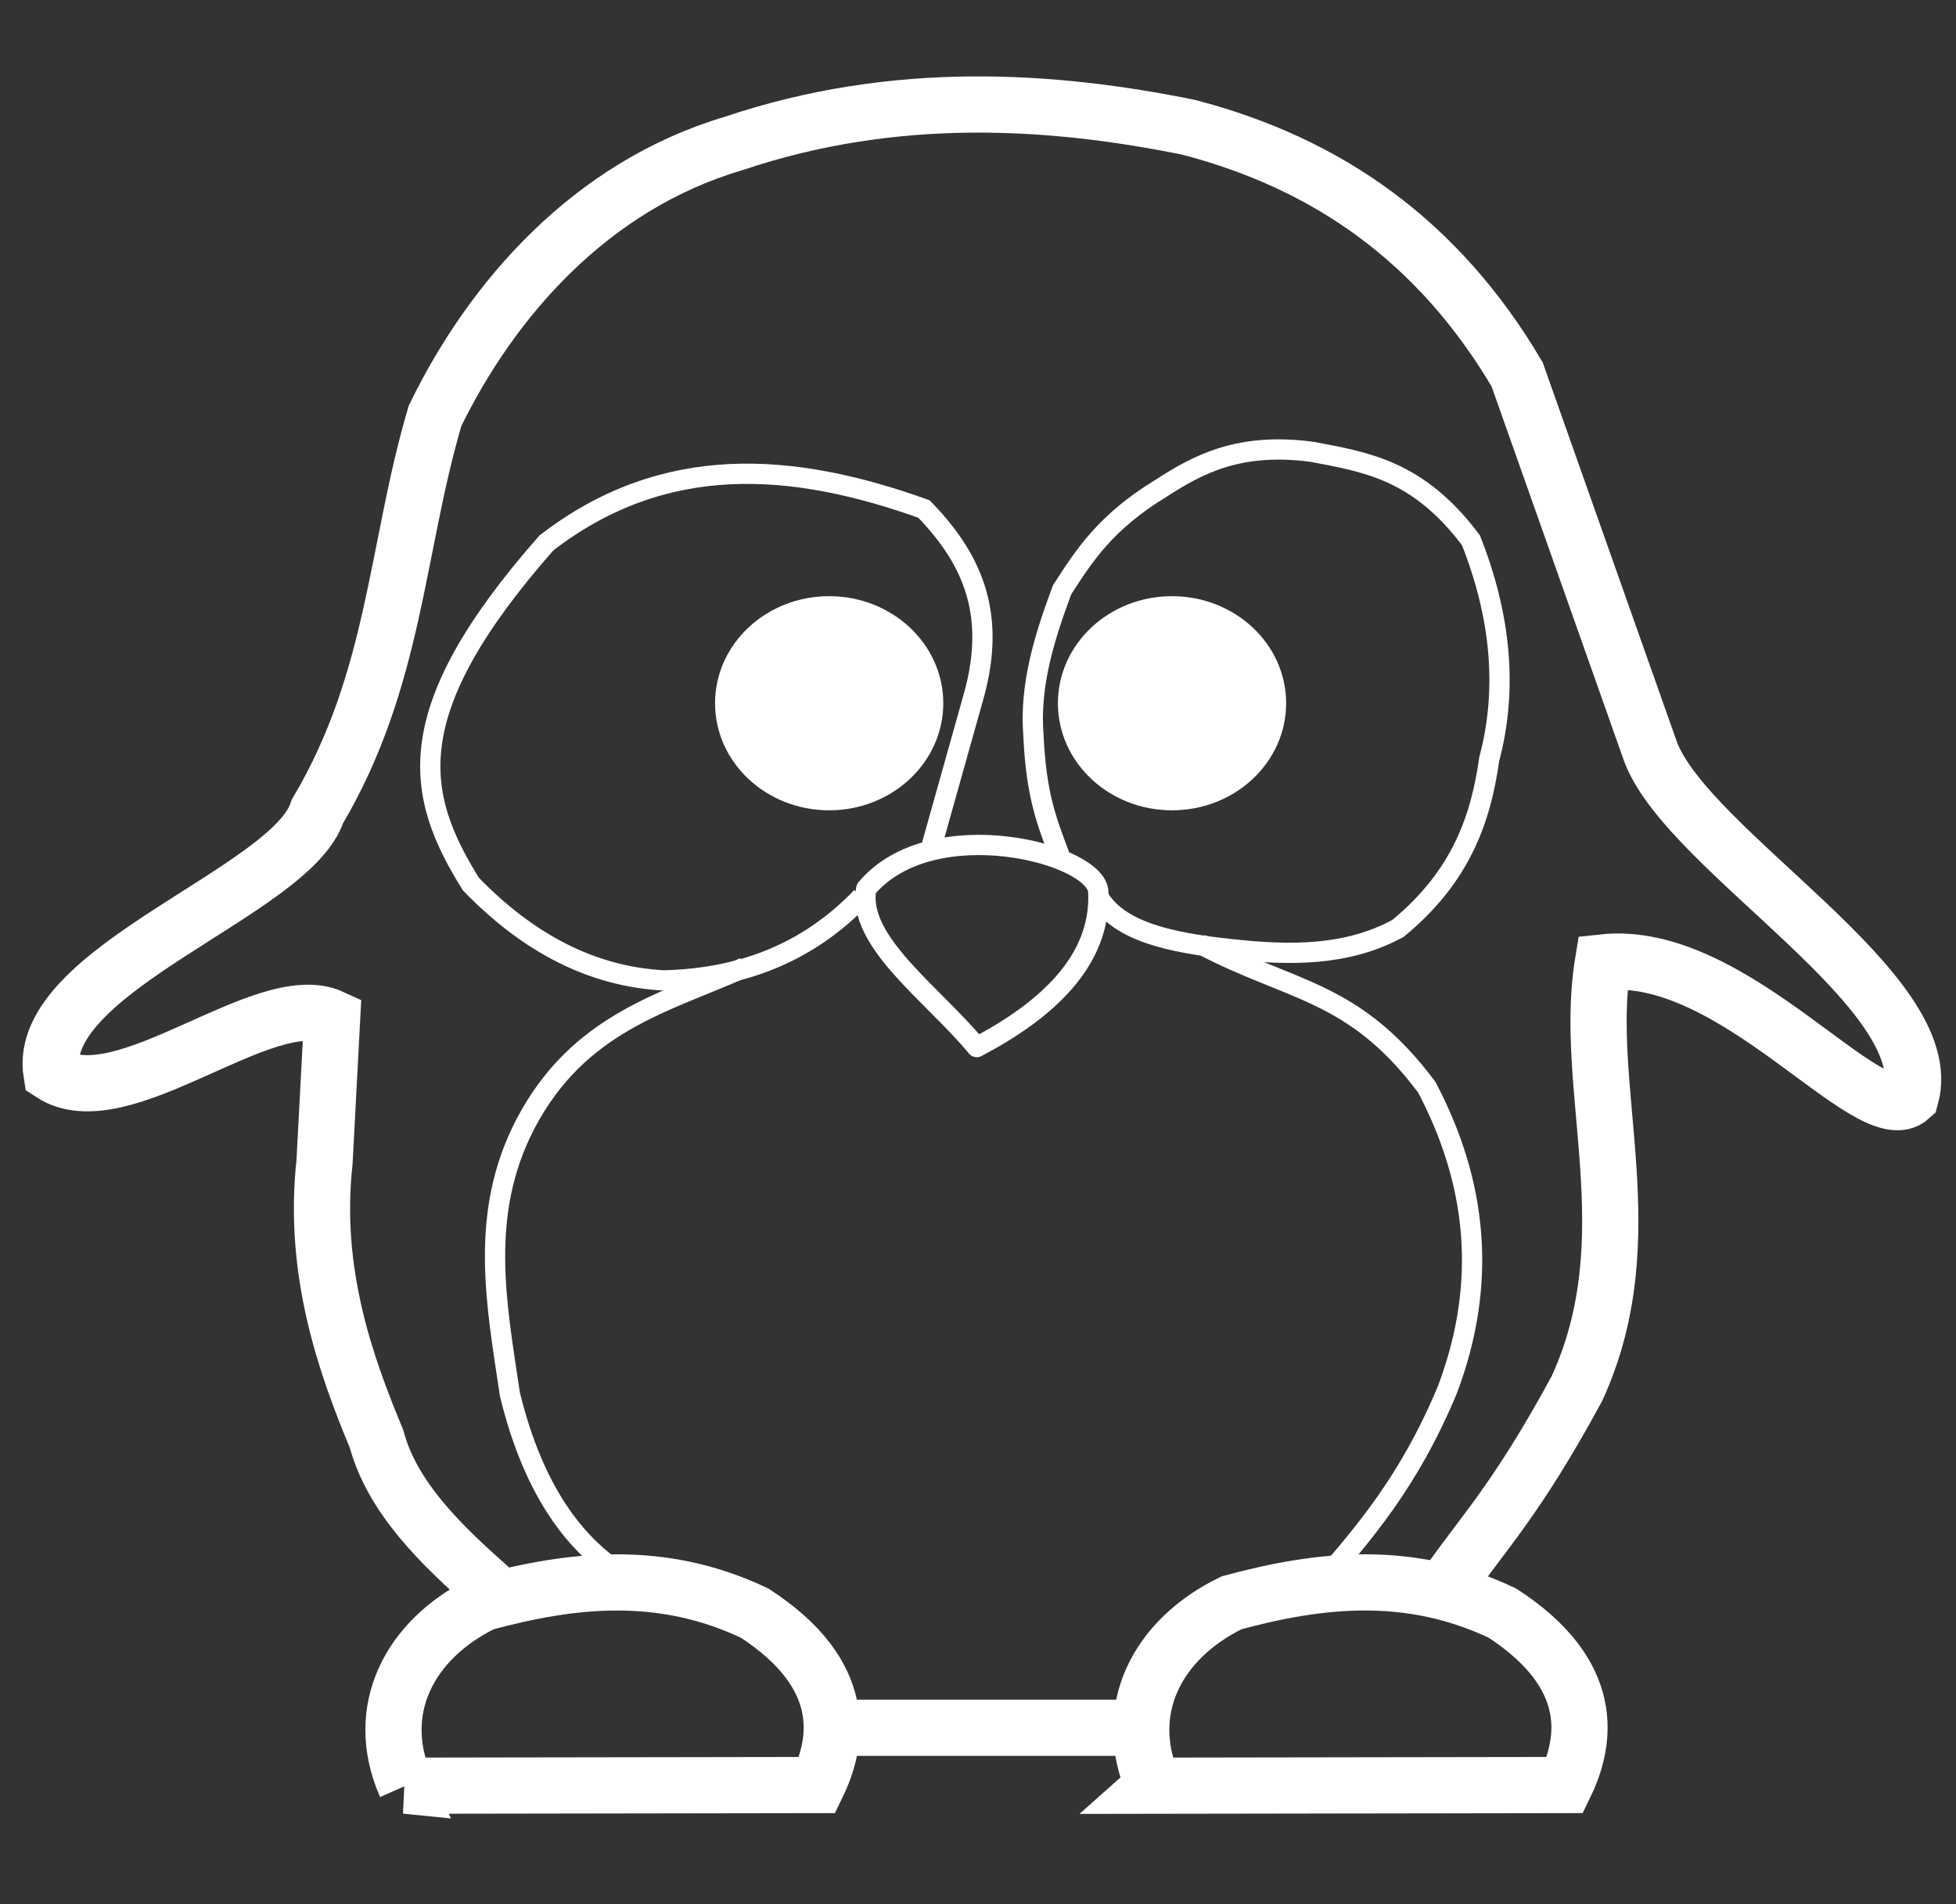 <?xml version="1.0" encoding="UTF-8" standalone="no"?>
<svg
   width="69.6"
   height="67.765"
   viewBox="0 0 69.6 67.765"
   fill="none"
   version="1.1"
   id="svg4"
   sodipodi:docname="linux.svg"
   inkscape:version="1.1.1 (3bf5ae0d25, 2021-09-20)"
   xmlns:inkscape="http://www.inkscape.org/namespaces/inkscape"
   xmlns:sodipodi="http://sodipodi.sourceforge.net/DTD/sodipodi-0.dtd"
   xmlns="http://www.w3.org/2000/svg"
   xmlns:svg="http://www.w3.org/2000/svg">
  <rect x="0" y="0" width="69.6" height="67.765" fill="#333333" stroke="none"/>
  <defs
     id="defs8" />
  <sodipodi:namedview
     id="namedview6"
     pagecolor="#080e17"
     bordercolor="#666666"
     borderopacity="1.0"
     inkscape:pageshadow="2"
     inkscape:pageopacity="0"
     inkscape:pagecheckerboard="0"
     showgrid="false"
     inkscape:zoom="9.4166667"
     inkscape:cx="18.371681"
     inkscape:cy="30.637168"
     inkscape:window-width="1920"
     inkscape:window-height="1056"
     inkscape:window-x="0"
     inkscape:window-y="0"
     inkscape:window-maximized="1"
     inkscape:current-layer="svg4" />
  <path
     sodipodi:nodetypes="cccc"
     inkscape:connector-curvature="0"
     id="path3084"
     d="m 34.756,37.265 c 2.446,-1.286 4.429,-3.045 4.325,-5.505 0.005,-1.374 -5.921,-2.926 -8.257,-0.131 -0.337,1.879 2.383,3.757 3.932,5.636 z"
     style="fill:none;stroke:#ffffff;stroke-width:0.721;stroke-linecap:round;stroke-linejoin:round;stroke-miterlimit:4;stroke-dasharray:none;stroke-opacity:1" />
  <path
     sodipodi:nodetypes="ccccccc"
     inkscape:connector-curvature="0"
     id="path3854"
     d="m 33.159,30.073 1.483,-5.283 c 0.878,-3.103 -0.188,-5.04 -1.761,-6.673 -4.688,-1.683 -9.242,-2.03 -13.438,1.205 -5.31,6.033 -4.665,8.966 -2.688,12.141 2.044,2.113 4.32,3.293 6.858,3.429 2.695,-0.064 5.09,-0.927 7.043,-2.966"
     style="fill:none;stroke:#ffffff;stroke-width:0.721;stroke-linecap:butt;stroke-linejoin:miter;stroke-miterlimit:4;stroke-dasharray:none;stroke-opacity:1" />
  <path
     sodipodi:nodetypes="cccccccccc"
     inkscape:connector-curvature="0"
     id="path3856"
     d="m 37.7,30.444 c -0.433,-1.173 -0.826,-2.079 -0.927,-4.263 -0.149,-1.838 0.424,-3.584 1.019,-5.19 0.777,-1.205 1.54,-2.41 3.522,-3.614 1.349,-0.876 2.811,-1.638 5.375,-1.297 1.884,0.362 3.769,0.628 5.653,3.151 1.072,2.717 1.306,5.315 0.649,7.785 -0.298,2.106 -0.985,4.163 -3.244,6.024 -1.827,0.996 -3.86,0.967 -5.931,0.741 -2.203,-0.23 -4.006,-0.635 -4.727,-1.854"
     style="fill:none;stroke:#ffffff;stroke-width:0.721;stroke-linecap:butt;stroke-linejoin:miter;stroke-miterlimit:4;stroke-dasharray:none;stroke-opacity:1" />
  <ellipse
     style="fill:#ffffff;stroke:#ffffff;stroke-width:0.721;stroke-linecap:round;stroke-linejoin:round;stroke-miterlimit:4;stroke-dasharray:none;stroke-dashoffset:0;stroke-opacity:1"
     id="path3860"
     ry="3.45"
     rx="3.7"
     cy="25.028"
     cx="41.704" />
  <path
     sodipodi:nodetypes="cccccc"
     inkscape:connector-curvature="0"
     id="path3862"
     d="m 14.438,63.552 14.643,-0.023 C 29.83,61.987 30.233,59.609 26.857,57.413 c -3.317,-1.577 -6.495,-1.22 -9.638,-0.371 -2.68,1.303 -3.954,3.841 -2.78,6.51 z"
     style="fill:none;stroke:#ffffff;stroke-width:2;stroke-linecap:butt;stroke-linejoin:miter;stroke-miterlimit:4;stroke-dasharray:none;stroke-opacity:1" />
  <path
     style="fill:none;stroke:#ffffff;stroke-width:2;stroke-linecap:butt;stroke-linejoin:miter;stroke-miterlimit:4;stroke-dasharray:none;stroke-opacity:1"
     d="m 41.045,63.552 14.643,-0.023 c 0.748,-1.542 1.152,-3.92 -2.224,-6.117 -3.317,-1.577 -6.495,-1.22 -9.638,-0.371 -2.68,1.303 -3.954,3.841 -2.78,6.51 z"
     id="path3864"
     inkscape:connector-curvature="0"
     sodipodi:nodetypes="cccccc" />
  <path
     sodipodi:nodetypes="cccc"
     inkscape:connector-curvature="0"
     id="path3866"
     d="m 22.594,56.301 c -2.256,-1.193 -3.674,-3.504 -4.449,-6.673 -0.478,-3.213 -1.12,-6.426 0.556,-9.638 1.894,-3.605 4.953,-4.3 7.785,-5.561"
     style="fill:none;stroke:#ffffff;stroke-width:0.721;stroke-linecap:butt;stroke-linejoin:miter;stroke-miterlimit:4;stroke-dasharray:none;stroke-opacity:1" />
  <path
     sodipodi:nodetypes="cccc"
     inkscape:connector-curvature="0"
     id="path3868"
     d="m 46.875,56.486 c 1.623,-1.88 3.252,-3.72 4.634,-7.043 1.445,-3.844 1.024,-7.401 -0.741,-10.751 -2.604,-3.478 -4.802,-3.373 -8.063,-5.097"
     style="fill:none;stroke:#ffffff;stroke-width:0.721;stroke-linecap:butt;stroke-linejoin:miter;stroke-miterlimit:4;stroke-dasharray:none;stroke-opacity:1" />
  <path
     inkscape:connector-curvature="0"
     id="path3870"
     d="M 29.452,61.491 H 40.573"
     style="fill:none;stroke:#ffffff;stroke-width:2;stroke-linecap:butt;stroke-linejoin:miter;stroke-miterlimit:4;stroke-dasharray:none;stroke-opacity:1" />
  <path
     sodipodi:nodetypes="ccccccccccccccc"
     inkscape:connector-curvature="0"
     id="path3872"
     d="m 17.455,56.532 c -1.79,-1.573 -3.501,-3.252 -4.056,-5.319 -1.117,-2.685 -2.278,-5.967 -1.851,-9.862 l 0.271,-5.134 c -2.403,-1.116 -7.493,3.626 -9.989,1.988 -0.599,-3.702 8.56,-6.473 9.465,-9.328 2.783,-4.693 2.799,-9.386 4.185,-14.078 2.014,-4.137 5.529,-8.185 10.619,-9.691 5.788,-1.952 11.379,-1.555 16.191,-0.579 4.98,1.294 8.911,4.085 11.694,8.796 l 4.757,13.455 c 1.388,3.565 10.301,8.521 9.247,12.271 -1.434,1.325 -6.264,-5.316 -10.951,-4.801 -0.744,4.525 1.553,9.758 -0.924,15.165 -2.188,4.038 -3.357,5.151 -4.712,7.116"
     style="fill:none;stroke:#ffffff;stroke-width:2;stroke-linecap:butt;stroke-linejoin:miter;stroke-miterlimit:4;stroke-dasharray:none;stroke-opacity:1" />
  <ellipse
     style="fill:#ffffff;stroke:#ffffff;stroke-width:0.721;stroke-linecap:round;stroke-linejoin:round;stroke-miterlimit:4;stroke-dasharray:none;stroke-dashoffset:0;stroke-opacity:1"
     id="ellipse1307"
     ry="3.45"
     rx="3.7"
     cy="25.028"
     cx="29.504" />
</svg>

